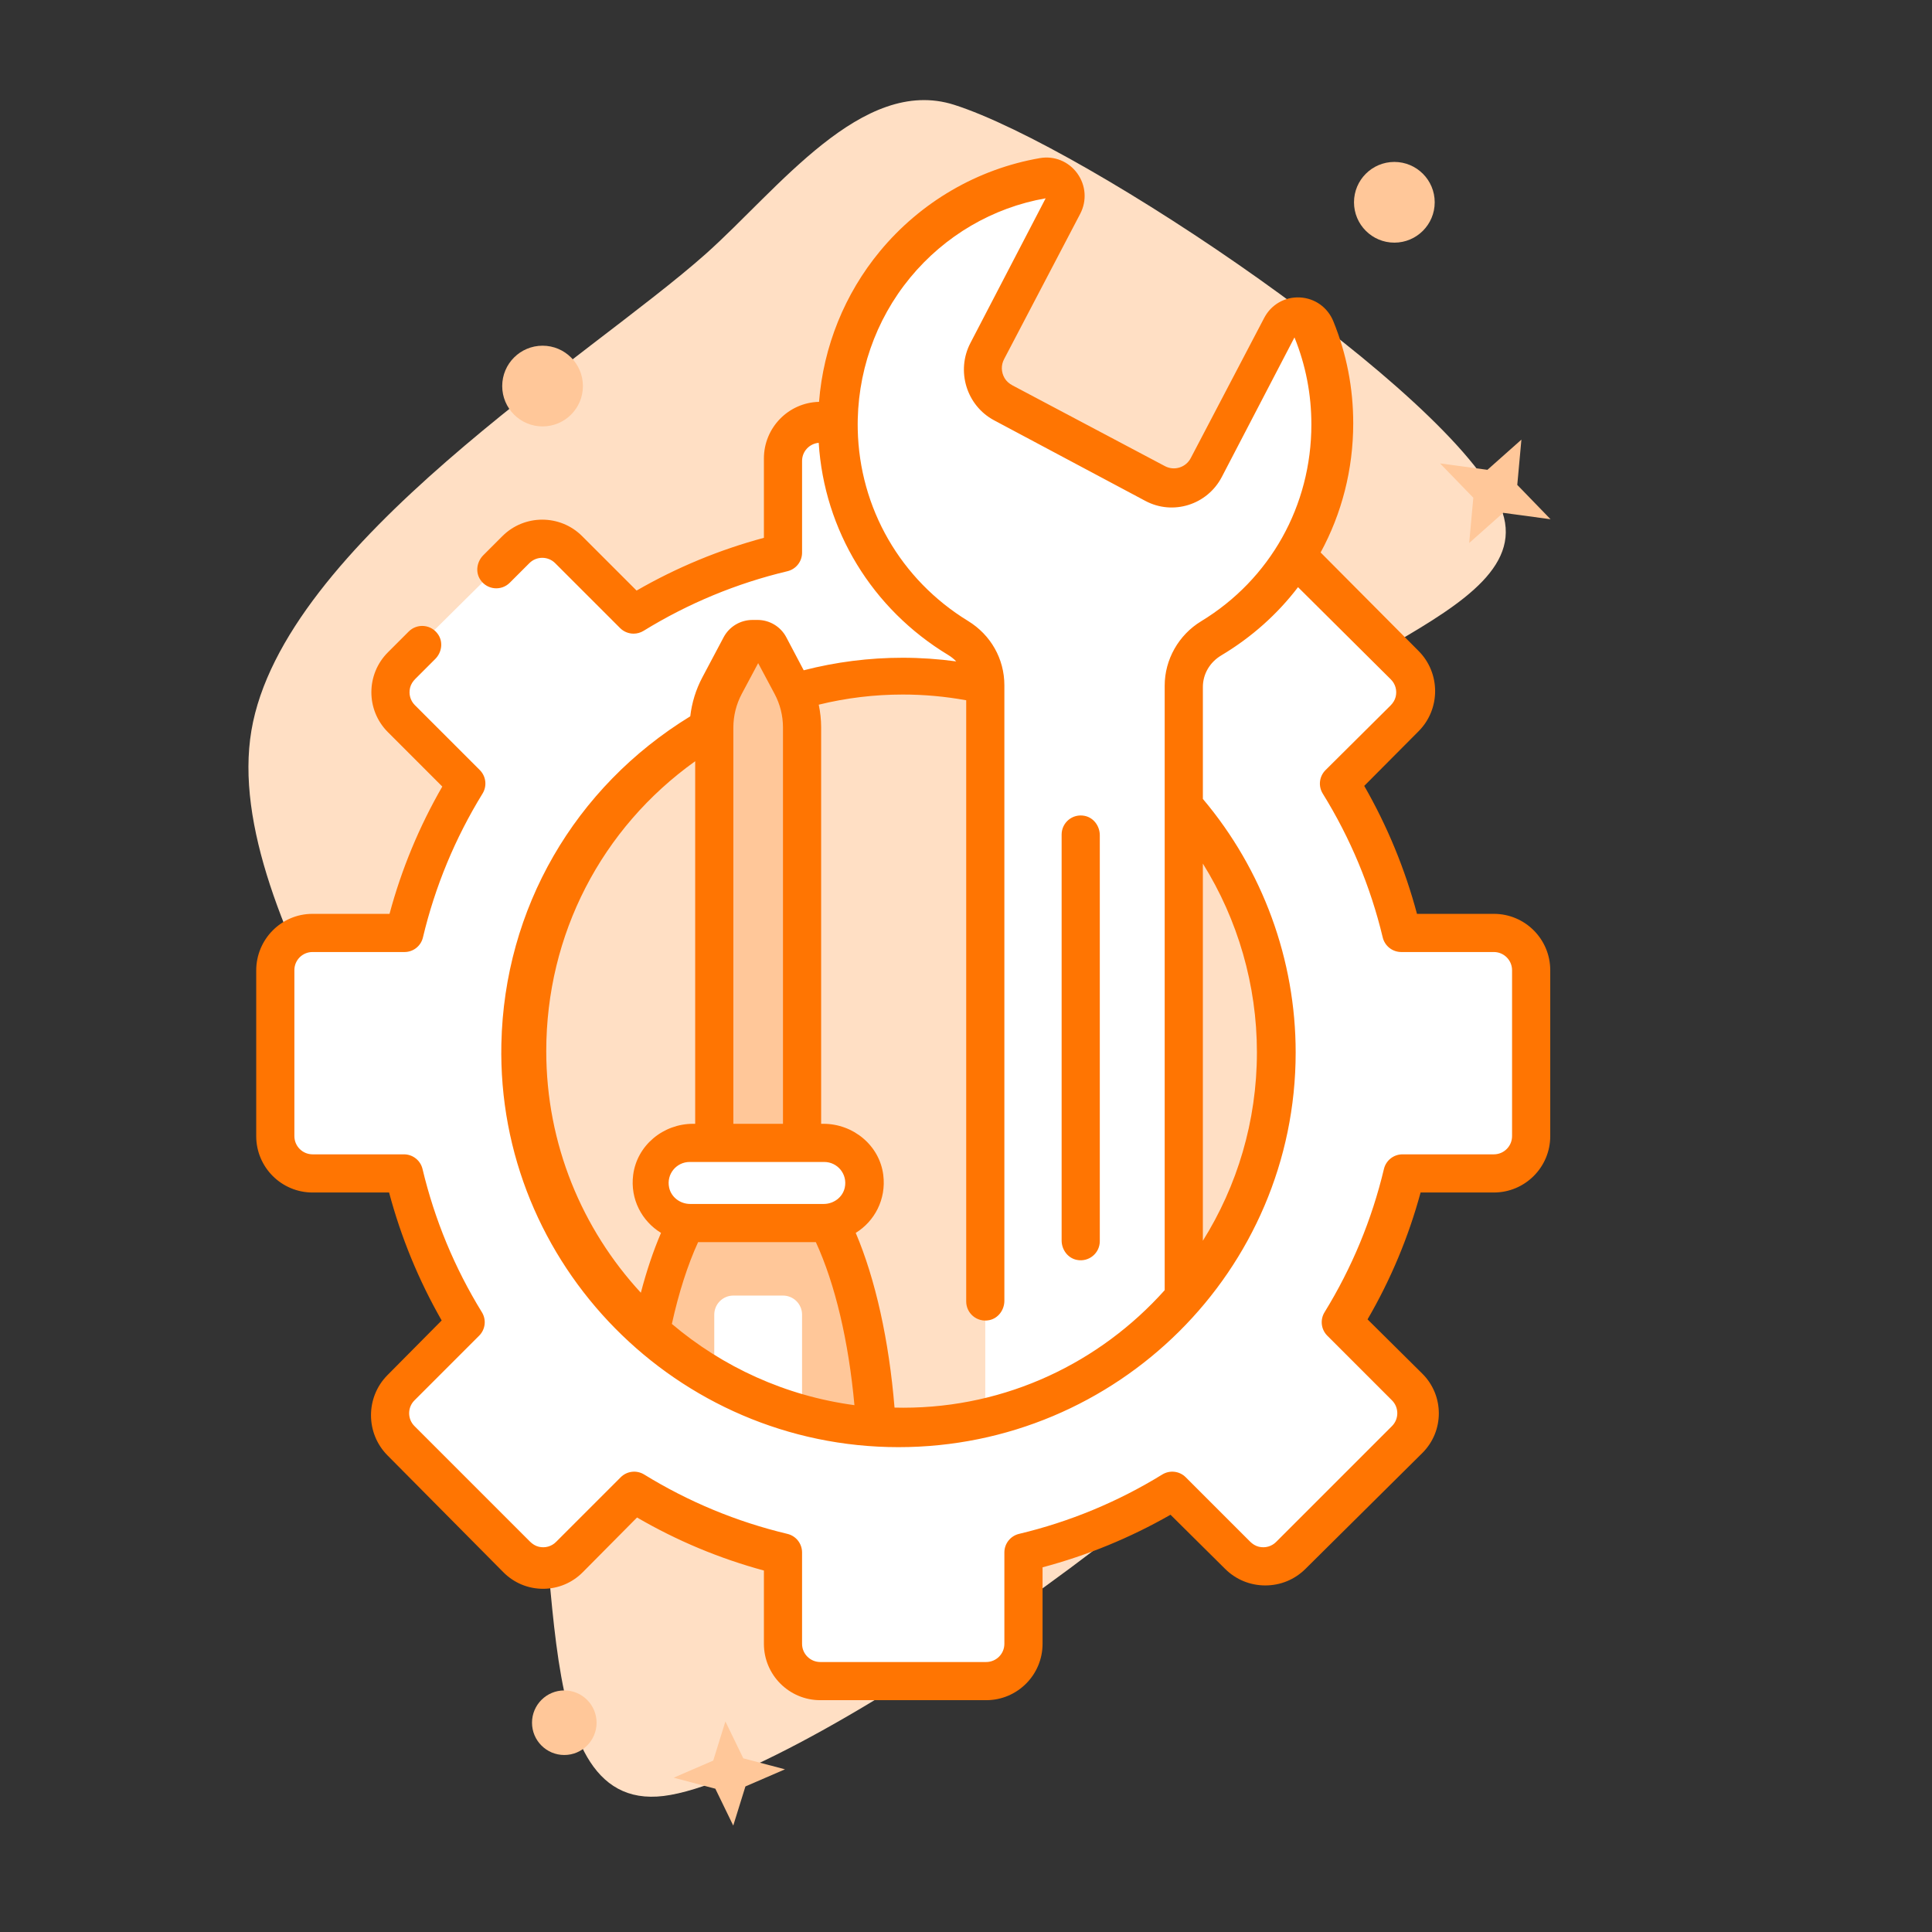 <?xml version="1.0" encoding="UTF-8" standalone="no"?>
<!DOCTYPE svg PUBLIC "-//W3C//DTD SVG 1.1//EN" "http://www.w3.org/Graphics/SVG/1.1/DTD/svg11.dtd">
<svg width="100%" height="100%" viewBox="0 0 500 500" version="1.1" xmlns="http://www.w3.org/2000/svg" xmlns:xlink="http://www.w3.org/1999/xlink" xml:space="preserve" xmlns:serif="http://www.serif.com/" style="fill-rule:evenodd;clip-rule:evenodd;stroke-linejoin:round;stroke-miterlimit:2;">
    <rect x="0" y="0" width="500" height="500" fill="#333333" stroke="none"/>
    <g transform="matrix(0.903,0,0,0.903,234.091,245.736)">
        <g id="_001-maintenance.svg" serif:id="001-maintenance.svg" transform="matrix(1,0,0,1,-256,-256)">
            <g transform="matrix(1.094,0,0,1.094,-24.068,-24.526)">
                <path d="M203.954,74.165C173.269,101.489 93.14,150.174 84.9,199.075C76.659,247.976 136.512,321.057 154.511,367.573C168.593,403.966 154.945,482.833 192.895,478.17C230.845,473.508 357.055,383.62 382.211,339.598C403.925,301.599 338.839,247.217 343.827,214.038C348.8,180.959 424.607,170.341 412.137,140.524C399.668,110.706 303.709,46.191 269.011,35.131C244.916,27.451 222.841,57.347 203.954,74.165Z" style="fill:rgb(255,223,196);"/>
                <g transform="matrix(-1,0,0,1,511.329,0)">
                    <path d="M410.432,252.078L387.414,252.078C384.054,238.105 378.48,224.97 371.096,213.08L388.199,196.127C392.042,192.32 392.042,186.151 388.199,182.354L357.554,151.997C353.721,148.19 347.493,148.19 343.65,151.997L326.537,168.94C314.535,161.625 301.275,156.103 287.17,152.775L287.17,128.849C287.17,123.453 282.796,119.079 277.4,119.079L233.94,119.079C228.544,119.079 224.17,123.453 224.17,128.849L224.17,151.834C210.197,155.194 197.062,160.768 185.172,168.152L168.219,151.049C164.412,147.206 158.243,147.206 154.446,151.049L124.089,181.694C120.282,185.527 120.282,191.755 124.089,195.598L141.032,212.711C133.717,224.713 128.195,237.973 124.867,252.079L100.941,252.079C95.545,252.079 91.171,256.453 91.171,261.849L91.171,305.309C91.171,310.705 95.545,315.079 100.941,315.079L123.926,315.079C127.286,329.052 132.86,342.187 140.244,354.077L123.141,371.03C119.298,374.837 119.298,381.006 123.141,384.803L153.786,415.16C157.619,418.967 163.847,418.967 167.69,415.16L184.803,398.217C196.805,405.532 210.065,411.054 224.17,414.382L224.17,438.308C224.17,443.704 228.544,448.078 233.94,448.078L277.4,448.078C282.796,448.078 287.17,443.704 287.17,438.308L287.17,415.323C301.143,411.963 314.278,406.389 326.168,399.005L343.121,416.108C346.928,419.951 353.097,419.951 356.894,416.108L387.251,385.463C391.058,381.63 391.058,375.402 387.251,371.559L370.308,354.446C377.623,342.444 383.145,329.184 386.473,315.079L410.399,315.079C415.795,315.079 420.169,310.705 420.169,305.309L420.169,261.908C420.169,256.474 415.814,252.078 410.432,252.078ZM256,381.748C201.65,381.748 157.58,337.678 157.58,283.328C157.58,228.978 201.65,184.908 256,184.908C310.35,184.908 354.42,228.978 354.42,283.328C354.42,337.678 310.35,381.748 256,381.748Z" style="fill:white;fill-rule:nonzero;"/>
                    <path d="M321.79,356.518C316.76,361.038 311.27,365.048 305.4,368.468C298.31,372.588 290.65,375.858 282.57,378.108C276.28,379.878 269.73,381.028 263,381.498C265.43,342.198 278.38,312.198 293.98,312.198C306.06,312.198 316.54,330.168 321.79,356.518Z" style="fill:rgb(255,199,153);fill-rule:nonzero;"/>
                    <path d="M282.169,352.078L282.169,378.358C290.309,376.108 298.026,372.838 305.169,368.718L305.169,352.078C305.169,349.316 302.931,347.078 300.169,347.078L287.169,347.078C284.407,347.078 282.169,349.316 282.169,352.078Z" style="fill:white;fill-rule:nonzero;"/>
                    <path d="M182.169,187.532L182.169,347.915C195.532,363.409 213.621,374.639 234.169,379.322L234.169,187.421C234.169,182.28 236.929,177.591 241.318,174.913C259.681,163.708 272.186,143.543 272.667,120.562C273.355,87.781 250.028,60.353 219.22,54.984C215.163,54.277 212.056,58.568 213.975,62.245L233.747,100.143C236.296,105.029 234.438,111.076 229.598,113.65L189.892,134.76C185.051,137.334 179.059,135.459 176.509,130.573L157.43,94.022C155.462,90.251 150.045,90.544 148.445,94.488C145.356,102.098 143.654,110.424 143.654,119.151C143.654,142.87 156.219,163.609 174.99,174.991C179.4,177.665 182.169,182.374 182.169,187.532Z" style="fill:white;fill-rule:nonzero;"/>
                    <path d="M305.17,319.078L282.169,319.078L282.169,198.183C282.169,194.293 283.123,190.463 284.946,187.027L290.549,176.47C291.877,173.969 295.46,173.969 296.787,176.47L302.391,187.027C304.215,190.463 305.168,194.293 305.168,198.183L305.168,319.078L305.17,319.078Z" style="fill:rgb(255,199,153);fill-rule:nonzero;"/>
                    <path d="M311.498,328.078L276.672,328.078C271.799,328.078 267.372,324.848 266.267,320.103C264.661,313.208 269.851,307.078 276.473,307.078L311.299,307.078C316.171,307.078 320.599,310.308 321.704,315.053C323.31,321.948 318.12,328.078 311.498,328.078Z" style="fill:white;fill-rule:nonzero;"/>
                    <path d="M204.169,332.833L204.169,226.487C204.169,224.085 205.778,221.877 208.133,221.405C211.348,220.76 214.169,223.2 214.169,226.301L214.169,332.646C214.169,335.048 212.56,337.256 210.205,337.729C206.99,338.374 204.169,335.933 204.169,332.833Z" style="fill:rgb(255,117,2);fill-rule:nonzero;"/>
                    <path d="M410.449,247.078L390.242,247.078C387.108,235.405 382.47,224.218 376.419,213.727L390.676,199.469C396.438,193.709 396.438,184.336 390.676,178.575L385.214,173.113C383.016,170.913 379.274,171.191 377.467,173.947C376.16,175.941 376.572,178.612 378.257,180.298L383.51,185.551C384.149,186.19 384.654,186.971 384.863,187.85C385.264,189.543 384.778,191.224 383.604,192.397L366.594,209.407C364.956,211.044 364.657,213.591 365.87,215.563C373.067,227.26 378.323,239.945 381.492,253.269C382.024,255.504 384.02,257.079 386.318,257.079L410.433,257.079C413.048,257.079 415.167,259.199 415.167,261.813L415.167,305.306C415.167,307.941 413.03,310.078 410.395,310.078L386.462,310.078C384.146,310.078 382.135,311.666 381.598,313.918C378.438,327.181 373.204,339.808 366.04,351.451C364.831,353.416 365.129,355.955 366.762,357.585L383.712,374.535C385.567,376.39 385.567,379.409 383.713,381.263L353.46,411.515C352.817,412.158 352.031,412.67 351.146,412.879C349.463,413.276 347.794,412.789 346.626,411.622L329.675,394.672C328.045,393.04 325.505,392.742 323.541,393.95C311.901,401.112 299.273,406.346 286.008,409.508C283.756,410.045 282.168,412.056 282.168,414.372L282.168,438.304C282.168,440.94 280.031,443.077 277.395,443.077L233.941,443.077C231.305,443.077 229.168,440.94 229.168,438.304L229.168,414.372C229.168,412.057 227.58,410.045 225.328,409.508C212.064,406.346 199.435,401.112 187.795,393.95C185.829,392.741 183.29,393.039 181.661,394.672L164.812,411.518C164.168,412.162 163.38,412.674 162.493,412.881C160.811,413.274 159.147,412.786 157.981,411.622L127.622,381.263C125.768,379.408 125.768,376.39 127.622,374.535L144.573,357.585C146.205,355.953 146.503,353.415 145.294,351.451C138.13,339.808 132.896,327.181 129.736,313.918C129.199,311.665 127.188,310.078 124.872,310.078L100.939,310.078C98.303,310.078 96.167,307.941 96.167,305.306L96.167,261.85C96.167,259.215 98.303,257.078 100.939,257.078L125.19,257.078C127.503,257.078 129.513,255.494 130.052,253.245C133.241,239.933 138.527,227.259 145.763,215.572C146.983,213.6 146.683,211.054 145.034,209.418L128.027,192.517C127.38,191.874 126.865,191.088 126.654,190.201C126.252,188.512 126.742,186.833 127.921,185.661L152.24,161.494C157.608,168.53 164.374,174.611 172.333,179.36C175.36,181.165 177.166,184.26 177.166,187.642L177.166,216.97C161.492,235.541 152.857,259.107 152.857,283.387C152.857,340.405 199.54,386.793 256.918,386.789C314.865,386.785 362.183,339.045 360.941,281.111C360.184,245.785 341.822,213.923 311.457,195.327C311.049,191.783 309.984,188.318 308.308,185.157L302.725,174.632C301.237,171.822 298.327,170.078 295.132,170.078L293.838,170.078C290.673,170.078 287.768,171.83 286.292,174.63L281.738,183.268C273.319,181.099 264.623,179.985 255.848,179.985C251.138,179.985 246.429,180.311 241.78,180.943C242.391,180.31 243.089,179.742 243.877,179.266C263.844,167.197 276.365,146.577 277.807,123.681C280.242,123.896 282.166,125.923 282.166,128.412L282.166,152.454C282.166,154.77 283.754,156.781 286.007,157.318C299.323,160.489 311.999,165.743 323.687,172.932C324.498,173.43 325.404,173.673 326.305,173.673C327.598,173.673 328.878,173.173 329.843,172.208L346.854,155.2C348.717,153.34 351.747,153.342 353.606,155.2L358.738,160.331C360.929,162.524 364.654,162.255 366.468,159.524C367.798,157.522 367.372,154.823 365.672,153.123L360.677,148.129C354.917,142.368 345.543,142.366 339.781,148.129L325.52,162.388C315.03,156.336 303.84,151.7 292.165,148.565L292.165,127.783C292.165,119.705 285.715,113.126 277.723,112.949C276.574,98.481 271.03,84.67 261.74,73.456C251.073,60.58 236.203,51.929 219.87,49.094C216.08,48.433 212.324,49.969 210.063,53.095C207.808,56.215 207.516,60.273 209.303,63.687L229.253,101.782C230.059,103.321 230.03,105.147 229.118,106.722C228.638,107.55 227.884,108.186 227.038,108.635L187.097,129.79C185.916,130.414 184.566,130.542 183.288,130.145C182.013,129.747 180.968,128.873 180.346,127.687L161.099,90.945C159.27,87.453 155.705,85.411 151.785,85.592C147.851,85.782 144.48,88.18 142.985,91.85C139.53,100.332 137.778,109.313 137.778,118.547C137.778,130.676 140.788,142.238 146.319,152.405L120.642,178.224C114.883,184.014 114.883,193.434 120.642,199.224L134.893,213.555C128.843,224.099 124.209,235.344 121.076,247.076L100.936,247.076C92.778,247.076 86.164,253.69 86.164,261.848L86.164,305.304C86.164,313.462 92.778,320.076 100.936,320.076L120.131,320.076C123.281,331.709 127.942,342.858 134.025,353.313L119.694,367.521C113.905,373.263 113.905,382.603 119.695,388.343L150.313,418.701C153.117,421.483 156.847,423.014 160.814,423.014C164.78,423.014 168.51,421.482 171.313,418.701L185.644,404.494C196.185,410.525 207.431,415.146 219.165,418.269L219.165,438.302C219.165,446.461 225.779,453.075 233.938,453.075L277.392,453.075C285.551,453.075 292.165,446.461 292.165,438.302L292.165,419.11C303.8,415.959 314.948,411.299 325.401,405.217L339.609,419.545C342.39,422.35 346.087,423.895 350.02,423.895C353.954,423.895 357.651,422.35 360.431,419.545L390.79,388.927C396.531,383.138 396.531,373.718 390.79,367.927L376.582,353.598C382.614,343.055 387.234,331.809 390.358,320.077L410.393,320.077C418.551,320.077 425.165,313.463 425.165,305.305L425.165,261.928C425.173,253.739 418.568,247.078 410.449,247.078ZM177.169,233.908L177.169,332.718C168.201,318.38 163.009,301.45 163.009,283.329C163.009,265.779 167.982,248.65 177.169,233.908ZM311.621,312.078C315.05,312.078 317.757,315.233 316.991,318.793C316.444,321.336 314.075,323.078 311.474,323.078L276.496,323.078C273.895,323.078 271.526,321.336 270.979,318.793C270.212,315.233 272.919,312.078 276.348,312.078L311.621,312.078ZM278.556,333.078L309.401,333.078C312.132,339.026 314.484,346.35 316.278,354.506C302.99,365.757 286.53,373.368 268.448,375.787C269.98,358.989 273.507,344.048 278.556,333.078ZM349.182,283.04C349.182,307.439 339.775,329.68 324.402,346.336C322.896,340.59 321.131,335.343 319.117,330.658C324.099,327.622 327.245,321.86 326.411,315.446C325.405,307.71 318.529,302.078 310.728,302.078L310.168,302.078L310.168,207.095C334.726,224.632 349.182,252.5 349.182,283.04ZM289.364,189.46L293.668,181.397L297.954,189.427C299.408,192.15 300.168,195.19 300.168,198.277L300.168,302.078L287.168,302.078L287.168,198.225C287.169,195.182 287.928,192.151 289.364,189.46ZM153.17,96.064L172.204,132.617C176.017,139.935 185.001,142.753 192.235,138.896L231.853,117.786C239.086,113.932 241.873,104.844 238.063,97.525L218.354,59.623C232.194,62.041 244.8,69.422 253.847,80.406C263.008,91.529 267.886,105.65 267.582,120.169C267.15,140.788 256.349,159.546 238.686,170.347C232.727,173.992 229.168,180.288 229.168,187.191L229.168,348.435C229.168,350.839 230.779,353.048 233.136,353.519C236.35,354.161 239.168,351.722 239.168,348.622L239.168,191.125C244.626,190.128 250.206,189.623 255.792,189.623C263.244,189.623 270.632,190.516 277.8,192.278C277.391,194.231 277.169,196.225 277.169,198.225L277.169,302.078L276.579,302.078C268.768,302.078 261.876,307.725 260.894,315.474C260.082,321.876 263.189,327.625 268.106,330.657C262.944,342.809 259.396,358.777 257.946,376.426C257.178,376.445 256.407,376.456 255.635,376.456C228.51,376.456 204.08,364.564 187.17,345.664L187.17,187.284C187.17,180.461 183.512,174.002 177.625,170.427C159.539,159.443 148.742,140.167 148.742,118.864C148.739,110.984 150.224,103.323 153.17,96.064Z" style="fill:rgb(255,117,2);fill-rule:nonzero;"/>
                    <g transform="matrix(-1,0,0,1,511.329,0)">
                        <circle cx="161.179" cy="108.808" r="10.572" style="fill:rgb(255,199,153);"/>
                    </g>
                    <g transform="matrix(-1,0,0,1,288.183,-48.142)">
                        <circle cx="161.179" cy="108.808" r="10.572" style="fill:rgb(255,199,153);"/>
                    </g>
                    <g transform="matrix(-0.8,0,0,0.8,473.401,371.932)">
                        <circle cx="161.179" cy="108.808" r="10.572" style="fill:rgb(255,199,153);"/>
                    </g>
                    <g transform="matrix(-1.234,-0.093,-0.093,1.234,810.342,350.868)">
                        <path d="M402.871,117.701L406.063,125.77L414.688,128.755L406.063,131.741L402.871,139.81L399.68,131.741L391.054,128.755L399.68,125.77L402.871,117.701Z" style="fill:rgb(255,199,153);"/>
                    </g>
                    <g transform="matrix(-1.225,0.619,0.619,1.225,514.378,-270.718)">
                        <path d="M402.871,117.701L406.063,125.77L414.688,128.755L406.063,131.741L402.871,139.81L399.68,131.741L391.054,128.755L399.68,125.77L402.871,117.701Z" style="fill:rgb(255,199,153);"/>
                    </g>
                </g>
            </g>
        </g>
        <g id="_001-maintenance.svg1" serif:id="001-maintenance.svg">
        </g>
    </g>
</svg>
